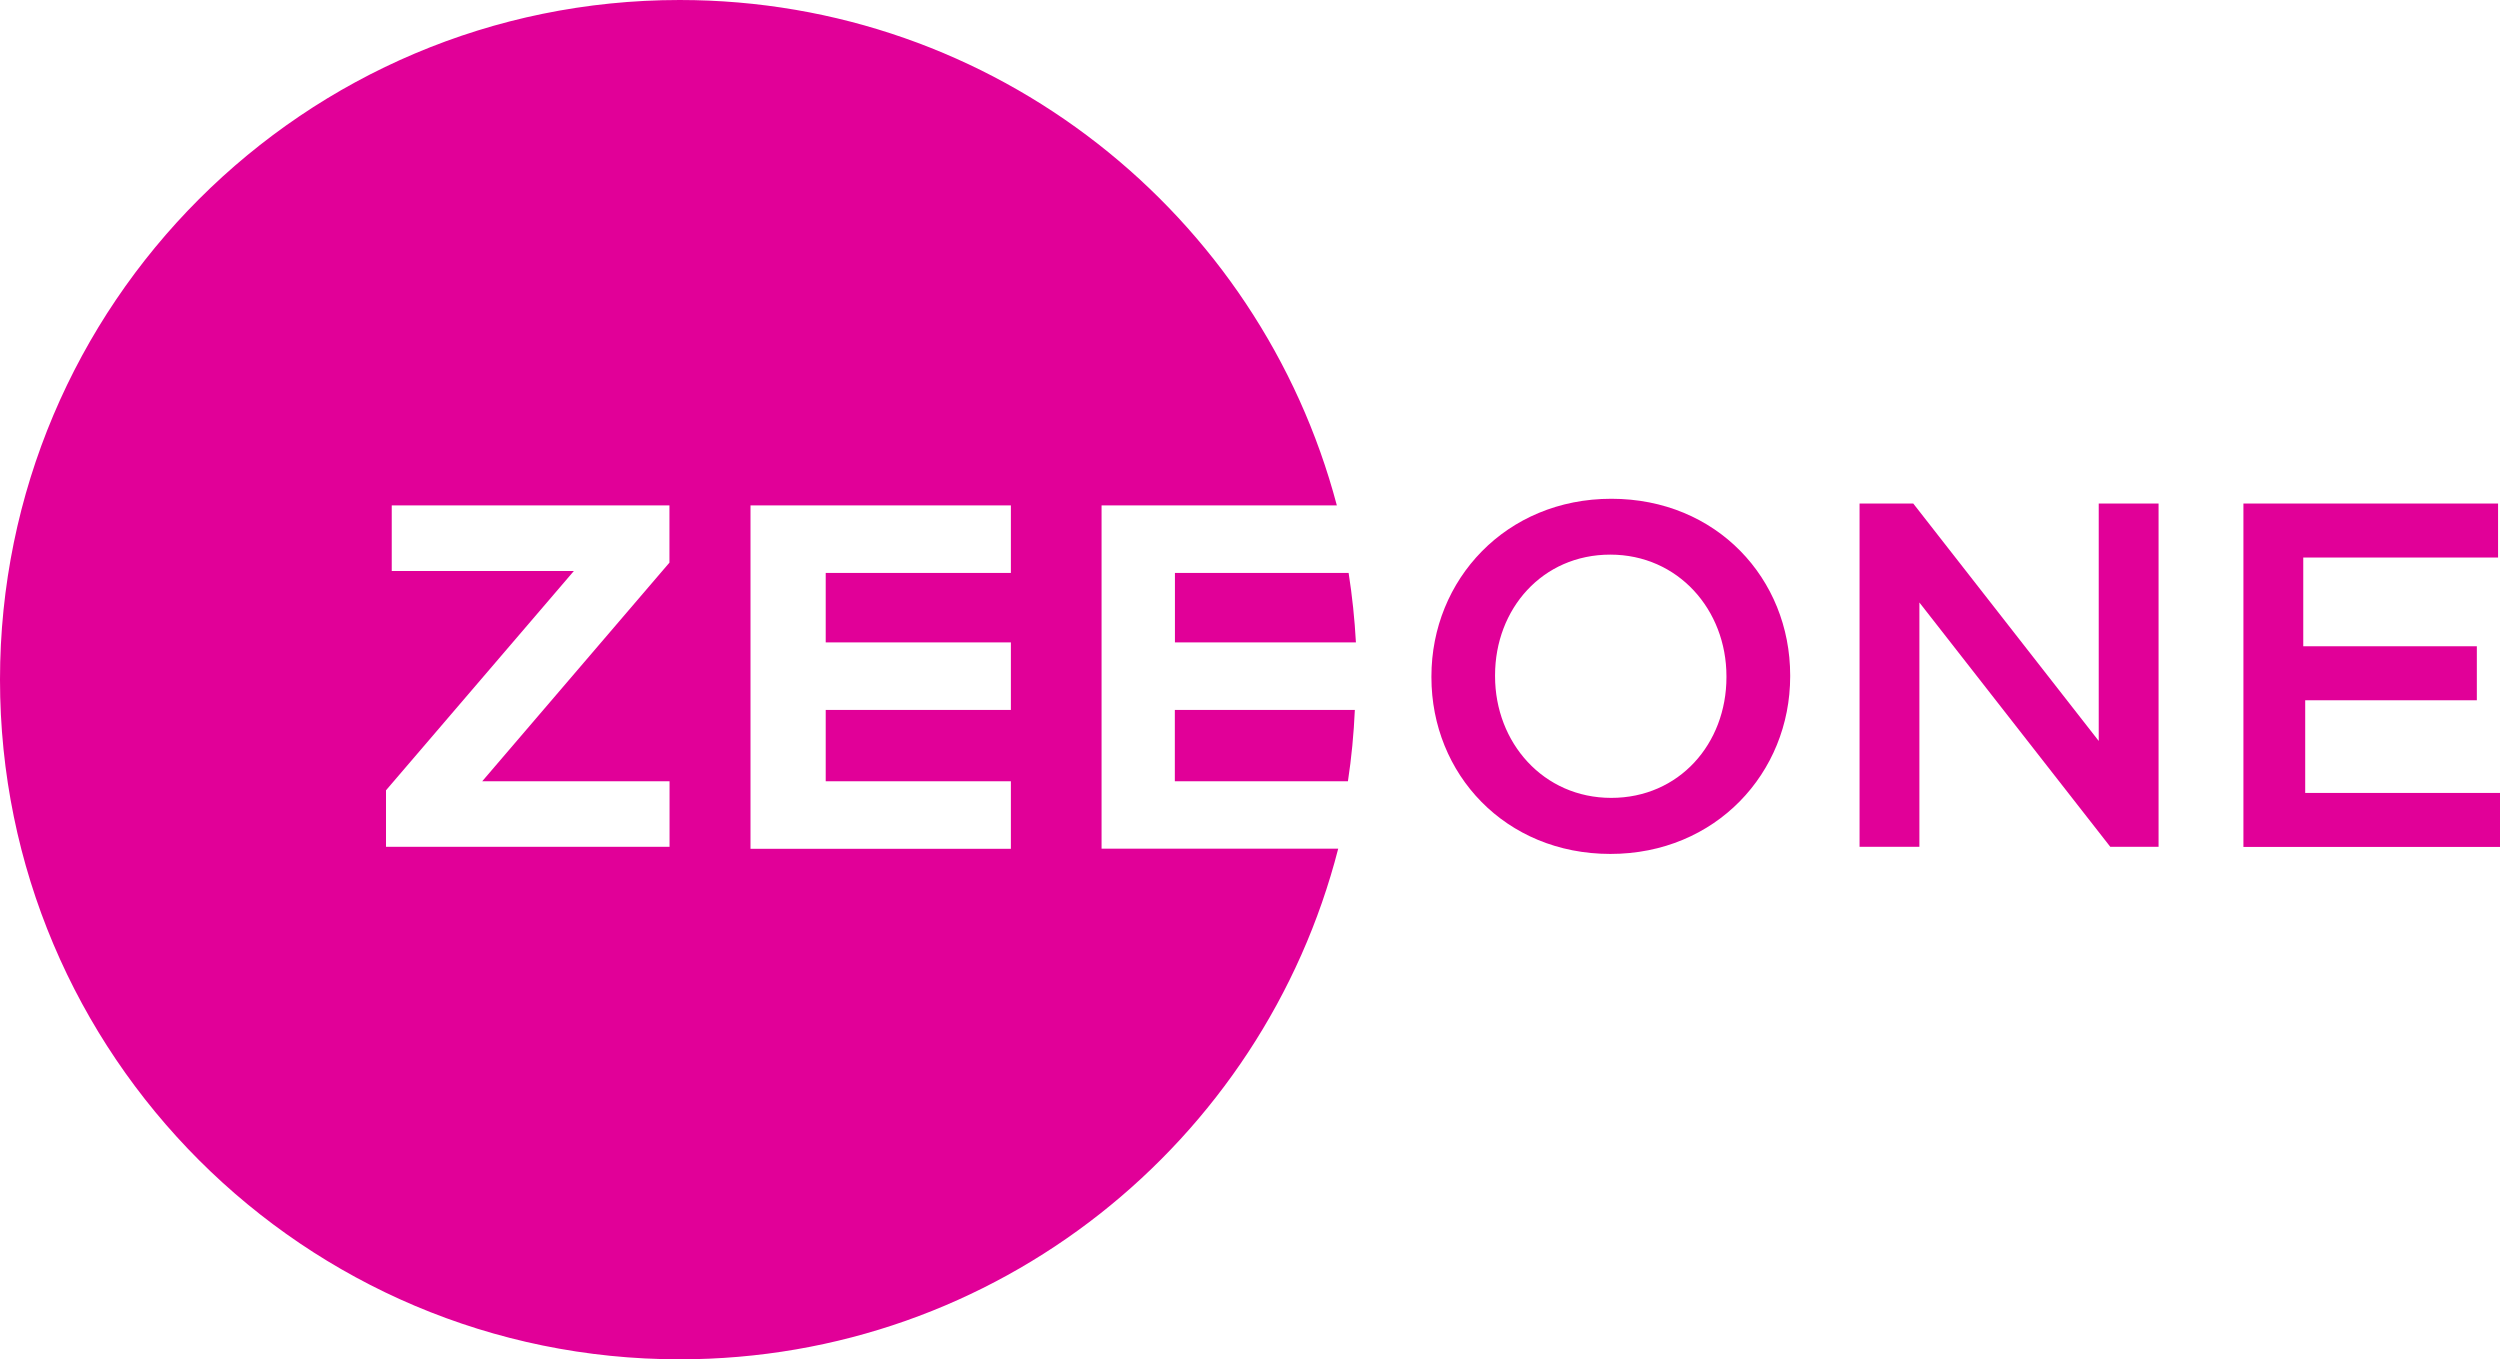 <svg width="256.93" height="139.7" preserveAspectRatio="xMidYMid" version="1.1" viewBox="0 0 256.93 139.7" xmlns="http://www.w3.org/2000/svg">
 <g fill="#e10098">
  <path d="m254.55 71.97h-17.64v9.52h20.02v5.55h-26.37v-35.29h26.17v5.55h-20.02v9.12h17.84z"/>
  <path d="m216.88 87.03-19.62-25.11v25.11h-6.15v-35.28h5.52l19.06 24.4v-24.4h6.15v35.28z"/>
  <path d="m147.11 69.61v-0.1c0-9.93 7.66-18.25 18.49-18.25 10.82 0 18.38 8.22 18.38 18.15v0.1c0 9.93-7.66 18.25-18.48 18.25s-18.39-8.23-18.39-18.15zm30.32-0.01v-0.1c0-6.82-4.96-12.5-11.94-12.5s-11.84 5.58-11.84 12.4v0.1c0 6.82 4.96 12.5 11.94 12.5s11.84-5.57 11.84-12.4z"/>
 </g>
 <g fill="#e10098">
  <path d="m120.74 66.02h18.61c-0.13-2.39-0.38-4.77-0.75-7.14h-17.85v7.14z"/>
  <path d="m120.74 80.29h17.79c0.37-2.43 0.6-4.88 0.71-7.33h-18.5z"/>
  <path d="m113.21 87.23v-35.29h24.18c-7.91-29.9-35.15-51.94-67.54-51.94-38.58 0-69.85 31.28-69.85 69.85s31.28 69.85 69.85 69.85c32.58 0 59.95-22.31 67.68-52.48h-24.32zm-44.4-29.42-19.25 22.48h19.25v6.74h-29.14v-5.81l19.31-22.54h-18.72v-6.74h28.54v5.87zm35.08 1.07h-19.03v7.14h19.03v6.94h-19.03v7.33h19.03v6.94h-26.76v-35.29h26.76z"/>
 </g>
</svg>
